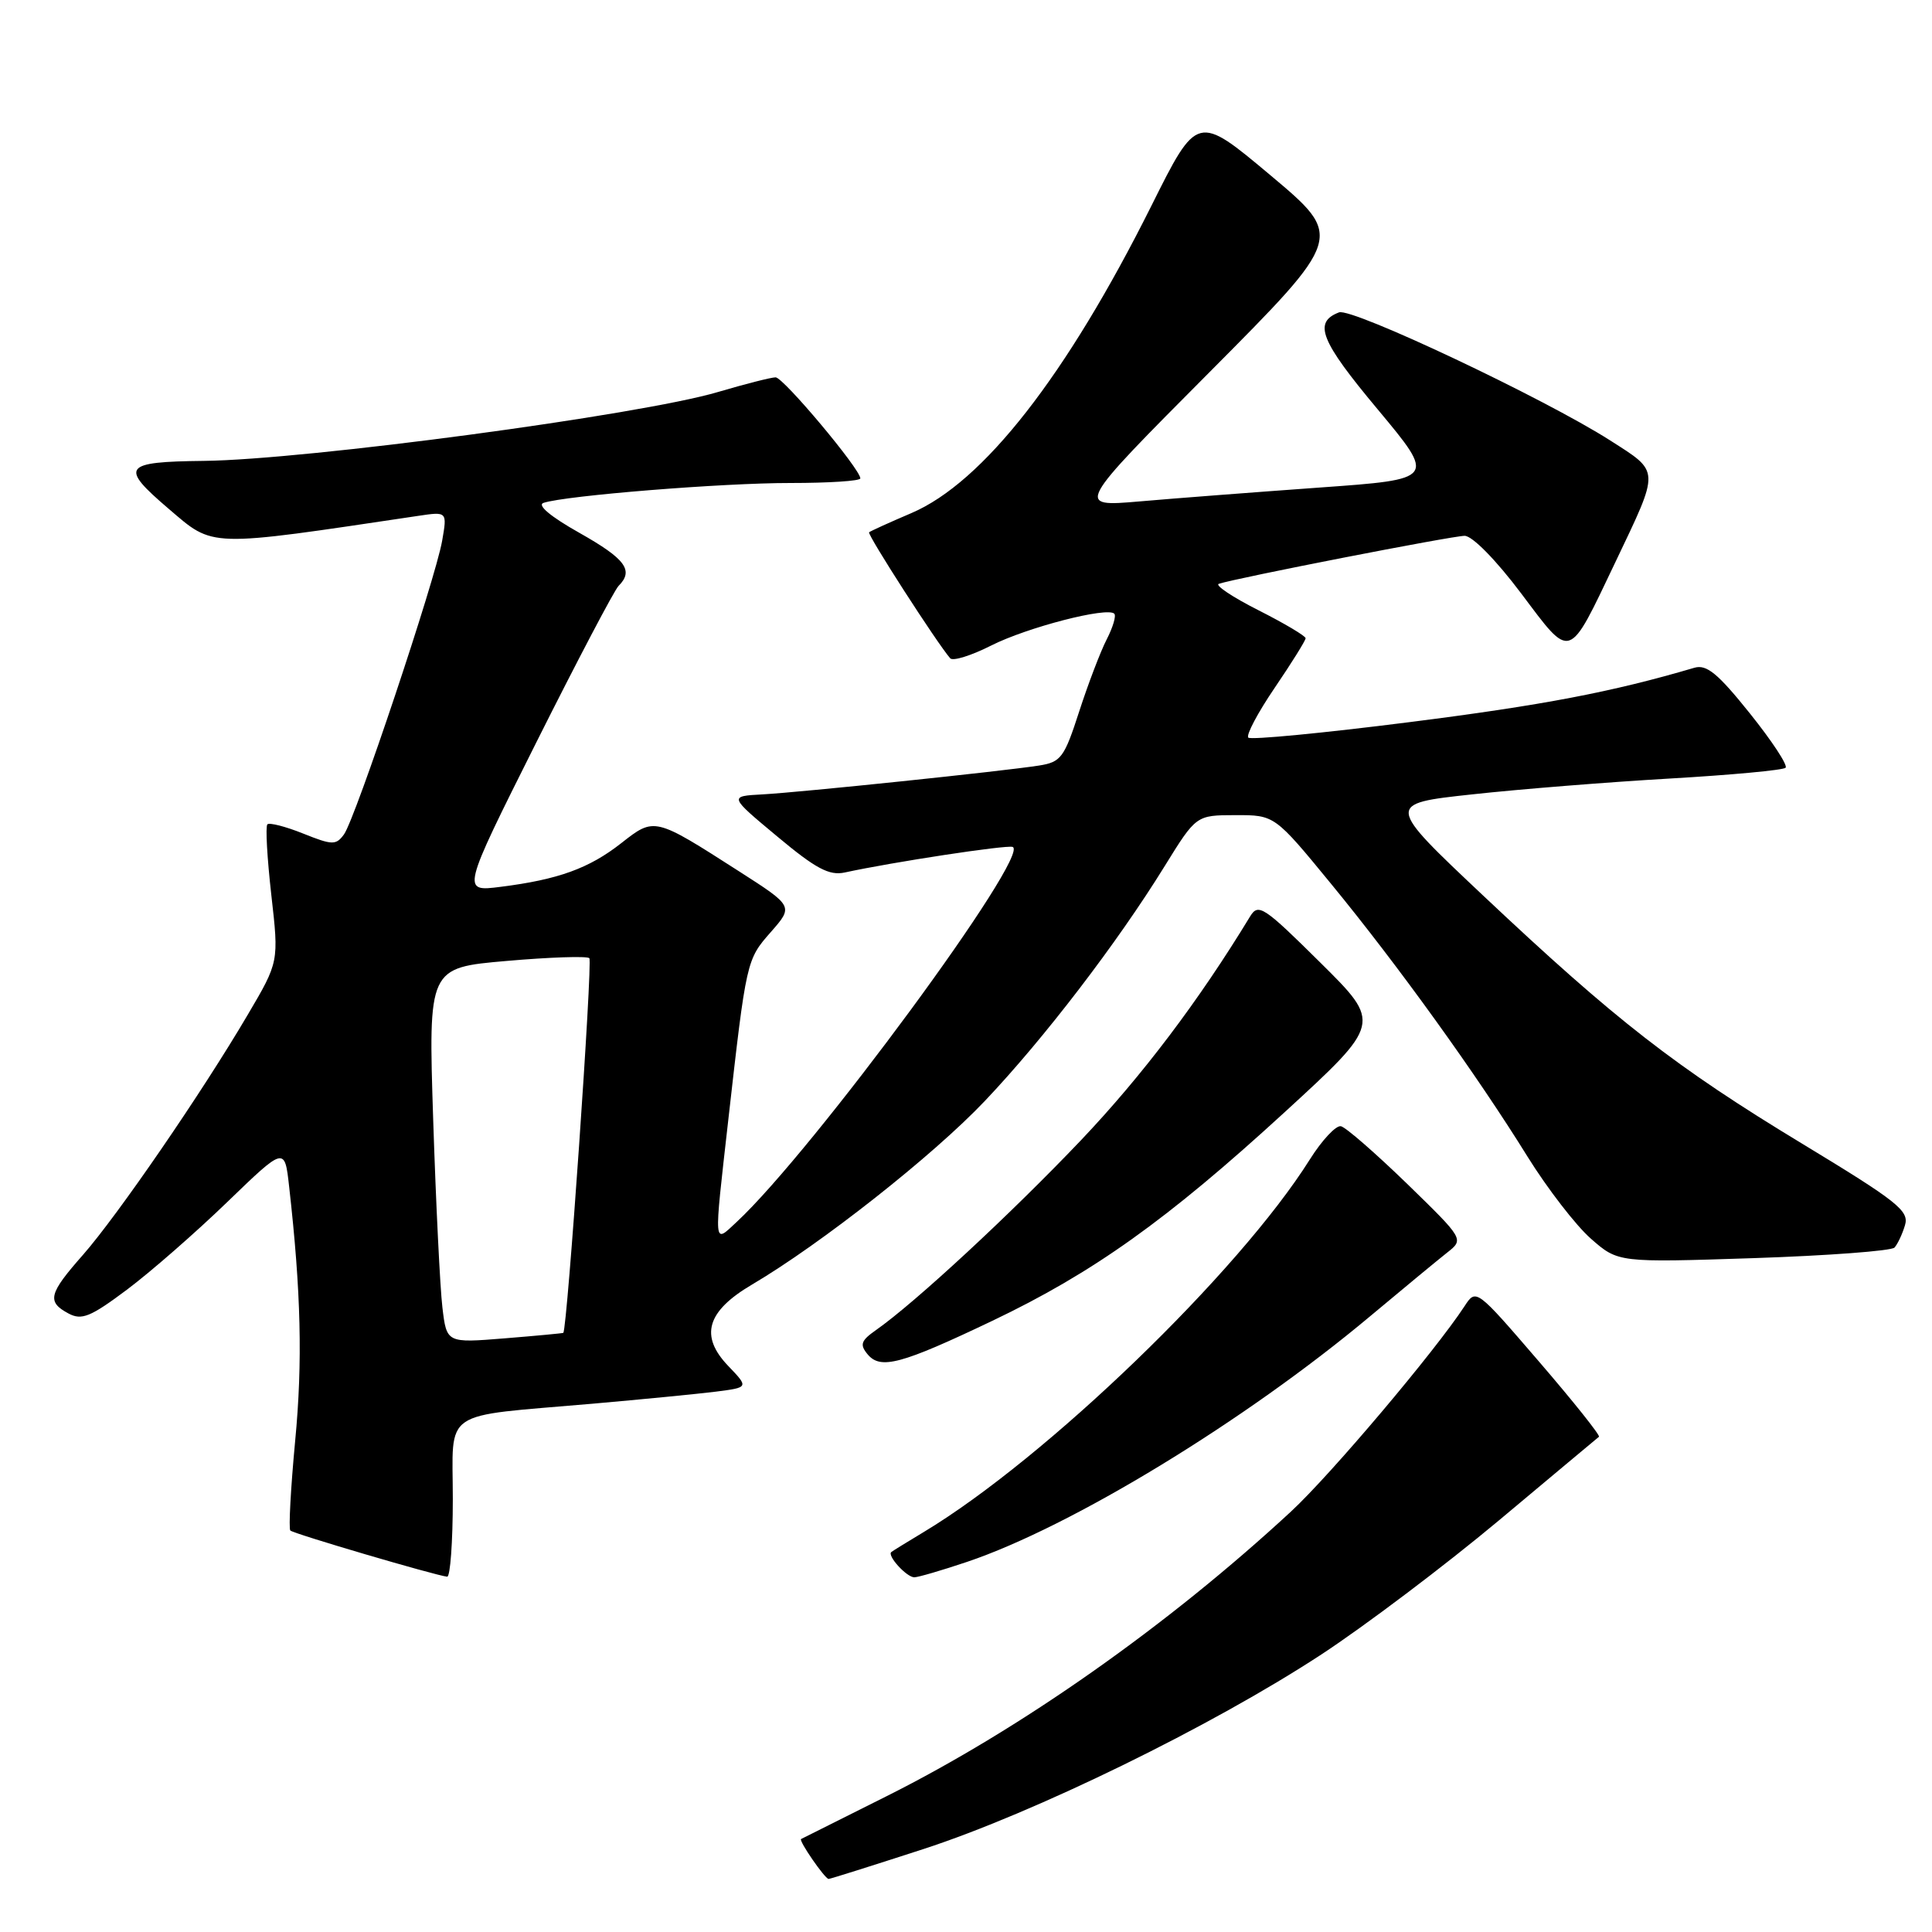 <?xml version="1.0" encoding="UTF-8" standalone="no"?>
<!DOCTYPE svg PUBLIC "-//W3C//DTD SVG 1.1//EN" "http://www.w3.org/Graphics/SVG/1.1/DTD/svg11.dtd" >
<svg xmlns="http://www.w3.org/2000/svg" xmlns:xlink="http://www.w3.org/1999/xlink" version="1.1" viewBox="0 0 256 256">
 <g >
 <path fill="currentColor"
d=" M 122.36 245.01 C 137.07 240.22 160.54 228.75 175.08 219.23 C 180.89 215.42 191.47 207.43 198.58 201.49 C 205.68 195.54 211.67 190.54 211.87 190.38 C 212.08 190.22 208.50 185.73 203.92 180.41 C 195.59 170.73 195.59 170.73 194.05 173.09 C 190.11 179.10 176.33 195.41 171.06 200.29 C 154.75 215.38 135.26 229.10 117.49 238.00 C 111.44 241.03 106.34 243.58 106.15 243.68 C 105.79 243.87 109.27 248.91 109.79 248.97 C 109.95 248.99 115.61 247.20 122.36 245.01 Z  M 60.00 198.61 C 60.00 186.53 58.18 187.77 78.50 186.00 C 85.10 185.42 92.46 184.70 94.86 184.40 C 99.22 183.84 99.22 183.84 96.49 180.99 C 92.68 177.01 93.64 173.75 99.65 170.21 C 108.79 164.82 123.65 153.11 130.50 145.88 C 138.31 137.65 148.03 124.96 154.33 114.76 C 158.50 108.02 158.50 108.02 163.70 108.01 C 168.90 108.00 168.90 108.00 176.39 117.13 C 185.22 127.88 195.70 142.44 202.38 153.22 C 205.02 157.47 208.80 162.37 210.79 164.12 C 214.41 167.30 214.41 167.30 232.35 166.71 C 242.21 166.38 250.62 165.75 251.03 165.31 C 251.44 164.86 252.07 163.53 252.42 162.35 C 253.00 160.44 251.43 159.20 238.79 151.54 C 222.01 141.38 214.11 135.23 196.56 118.70 C 183.62 106.50 183.62 106.50 195.06 105.26 C 201.35 104.57 213.14 103.63 221.26 103.16 C 229.38 102.69 236.29 102.05 236.60 101.73 C 236.92 101.41 234.79 98.17 231.86 94.52 C 227.63 89.24 226.14 88.01 224.52 88.48 C 213.60 91.70 204.42 93.45 186.74 95.69 C 175.33 97.14 165.73 98.06 165.41 97.74 C 165.08 97.42 166.66 94.44 168.91 91.13 C 171.16 87.82 173.00 84.87 173.00 84.57 C 173.00 84.27 170.19 82.60 166.75 80.86 C 163.31 79.12 160.95 77.54 161.50 77.36 C 163.75 76.60 192.44 71.00 194.07 71.00 C 195.09 71.00 198.24 74.21 201.57 78.64 C 208.26 87.53 207.74 87.70 214.04 74.50 C 219.98 62.03 220.01 62.62 213.34 58.35 C 204.67 52.81 179.13 40.74 177.43 41.39 C 173.98 42.71 174.94 45.14 182.54 54.23 C 190.27 63.50 190.27 63.50 174.89 64.60 C 166.42 65.21 155.68 66.03 151.00 66.44 C 142.50 67.17 142.50 67.17 160.29 49.29 C 178.08 31.40 178.08 31.40 168.36 23.24 C 158.64 15.09 158.64 15.09 152.55 27.30 C 141.30 49.81 130.27 63.93 120.76 67.99 C 117.87 69.22 115.35 70.37 115.16 70.53 C 114.87 70.80 124.20 85.28 125.91 87.23 C 126.27 87.63 128.70 86.87 131.33 85.54 C 136.09 83.13 146.72 80.38 147.65 81.32 C 147.92 81.59 147.47 83.12 146.65 84.71 C 145.83 86.30 144.19 90.60 143.00 94.27 C 141.02 100.40 140.59 100.98 137.67 101.44 C 132.90 102.19 106.14 104.98 101.04 105.26 C 96.58 105.50 96.58 105.50 102.98 110.83 C 108.10 115.11 109.88 116.05 111.93 115.61 C 118.33 114.22 133.32 111.94 134.17 112.22 C 136.73 113.08 107.70 152.54 97.61 161.92 C 94.51 164.80 94.57 165.49 96.49 148.50 C 98.90 127.21 98.91 127.17 102.14 123.50 C 105.14 120.08 105.14 120.08 97.92 115.45 C 86.69 108.25 86.73 108.26 82.31 111.73 C 78.05 115.07 73.96 116.55 66.33 117.51 C 61.15 118.17 61.15 118.17 71.04 98.42 C 76.48 87.56 81.40 78.20 81.96 77.64 C 84.02 75.58 82.89 74.06 76.78 70.61 C 72.94 68.45 71.12 66.92 72.03 66.63 C 74.98 65.66 95.74 63.99 104.75 64.00 C 109.84 64.00 114.00 63.73 114.00 63.39 C 114.00 62.17 103.80 50.00 102.77 50.00 C 102.19 50.00 98.74 50.88 95.11 51.95 C 84.79 55.00 40.59 60.92 27.00 61.07 C 16.28 61.19 15.81 61.83 22.34 67.41 C 28.40 72.58 27.28 72.55 55.38 68.36 C 59.26 67.78 59.26 67.78 58.59 71.64 C 57.72 76.70 47.08 108.51 45.58 110.56 C 44.52 112.01 44.04 112.00 40.17 110.45 C 37.83 109.51 35.70 108.97 35.43 109.23 C 35.16 109.50 35.40 113.71 35.95 118.58 C 36.96 127.45 36.96 127.45 32.82 134.47 C 26.74 144.81 15.57 161.07 11.00 166.27 C 6.44 171.44 6.18 172.49 9.07 174.04 C 10.82 174.98 11.98 174.51 16.82 170.89 C 19.94 168.55 25.92 163.33 30.11 159.28 C 37.72 151.93 37.72 151.93 38.31 157.21 C 39.89 171.21 40.11 180.46 39.11 190.93 C 38.52 197.22 38.23 202.56 38.47 202.80 C 38.89 203.23 57.67 208.75 59.25 208.92 C 59.66 208.96 60.00 204.33 60.00 198.61 Z  M 128.16 206.95 C 142.00 202.28 164.98 188.28 181.50 174.45 C 185.90 170.77 190.51 166.96 191.75 165.98 C 194.00 164.21 194.00 164.21 186.44 156.85 C 182.27 152.81 178.34 149.38 177.68 149.23 C 177.03 149.09 175.17 151.07 173.55 153.65 C 164.15 168.60 138.61 193.24 122.42 202.99 C 120.26 204.29 118.32 205.48 118.11 205.65 C 117.50 206.11 120.13 209.00 121.15 209.00 C 121.65 209.00 124.81 208.08 128.16 206.95 Z  M 131.50 175.01 C 144.85 168.64 154.64 161.65 170.16 147.43 C 183.07 135.59 183.07 135.59 174.95 127.55 C 167.47 120.14 166.74 119.65 165.66 121.41 C 158.85 132.62 151.36 142.52 143.26 151.06 C 133.94 160.86 121.24 172.62 116.09 176.23 C 114.08 177.64 113.89 178.16 114.96 179.45 C 116.67 181.51 119.38 180.79 131.50 175.01 Z  M 58.62 173.23 C 58.31 170.63 57.76 159.44 57.40 148.37 C 56.75 128.23 56.75 128.23 67.13 127.33 C 72.83 126.83 77.76 126.67 78.09 126.96 C 78.55 127.39 75.16 176.19 74.64 176.61 C 74.56 176.67 71.05 177.00 66.84 177.34 C 59.18 177.96 59.18 177.96 58.62 173.23 Z "/>
</g>
</svg>